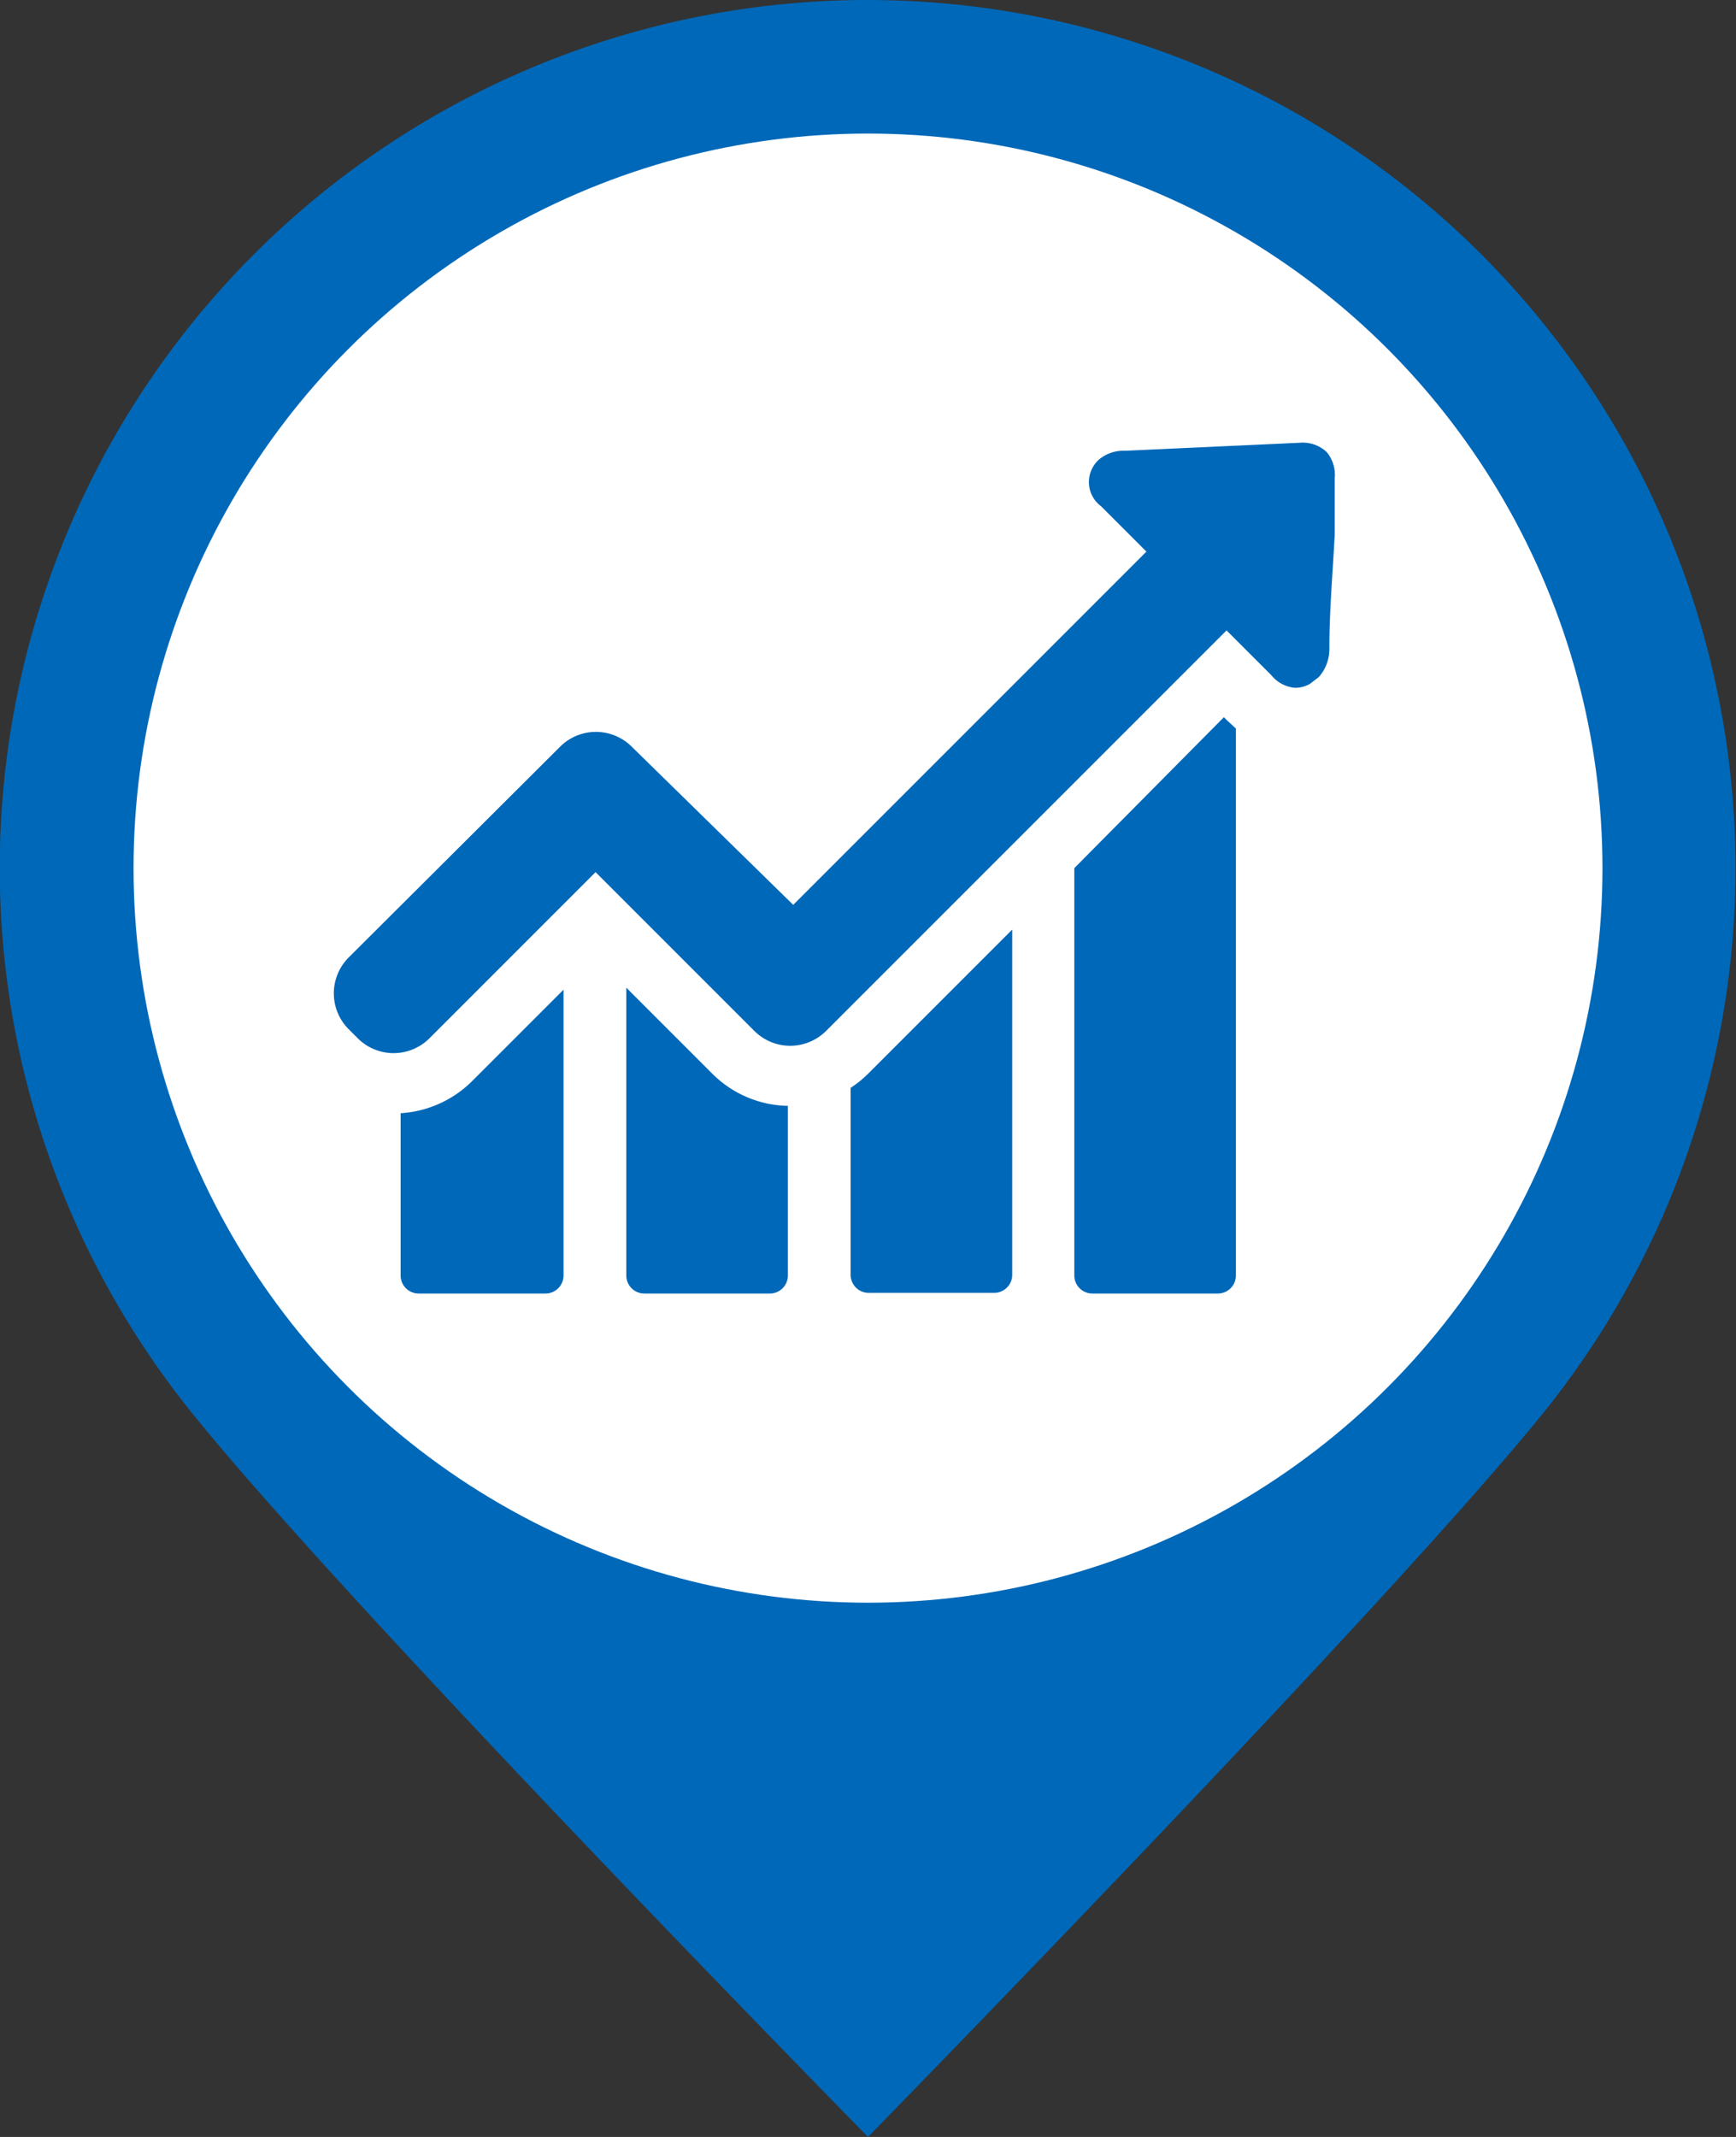 <svg xmlns="http://www.w3.org/2000/svg" width="26" height="32" viewBox="0 0 26 32"><rect x="0" y="0" width="26" height="32" fill="#333333" stroke="none"/><defs><style>.cls-1,.cls-3{fill:#0068b8}.cls-1{fill-rule:evenodd}.cls-2{fill:#fff}</style></defs><title>ic-biz</title><g id="bk"><path class="cls-1" d="M13 0a13 13 0 0 1 10.08 21.2C20.7 24.13 13 32 13 32S5.24 24.1 2.86 21.14A13 13 0 0 1 13 0z"/><circle class="cls-2" cx="13" cy="13" r="11"/></g><g id="biz"><path class="cls-3" d="M6 16.67v2.43a.27.27 0 0 0 .27.27h1.9a.27.27 0 0 0 .27-.27v-4.28l-1.37 1.37a1.66 1.66 0 0 1-1.07.48zm3.38-1.88v4.31a.27.27 0 0 0 .27.27h1.88a.27.27 0 0 0 .27-.27v-2.54a1.64 1.64 0 0 1-1.13-.48zm3.36 1.5v2.8a.27.27 0 0 0 .27.27h1.88a.27.27 0 0 0 .27-.27v-5.17L13 16.08a1.61 1.61 0 0 1-.26.21zm5.59-5.55L16.09 13v6.1a.27.27 0 0 0 .27.27h1.88a.27.27 0 0 0 .27-.27v-8.19l-.14-.13z"/><path class="cls-3" d="M19.87 6.77a.52.52 0 0 0-.4-.14l-2.62.12a.57.57 0 0 0-.4.14.46.46 0 0 0-.1.14.45.45 0 0 0 .14.55l.22.22.46.46-5.29 5.29-2.42-2.37a.76.76 0 0 0-1.07 0l-3.17 3.16a.76.76 0 0 0 0 1.07l.14.14a.76.76 0 0 0 1.07 0l2.49-2.49 2.38 2.38a.76.76 0 0 0 1.07 0l6-6 .67.67a.51.51 0 0 0 .36.19.45.45 0 0 0 .22-.06l.13-.1a.63.63 0 0 0 .16-.43c0-.57.05-1.13.08-1.7v-.85a.53.53 0 0 0-.12-.39z"/></g></svg>